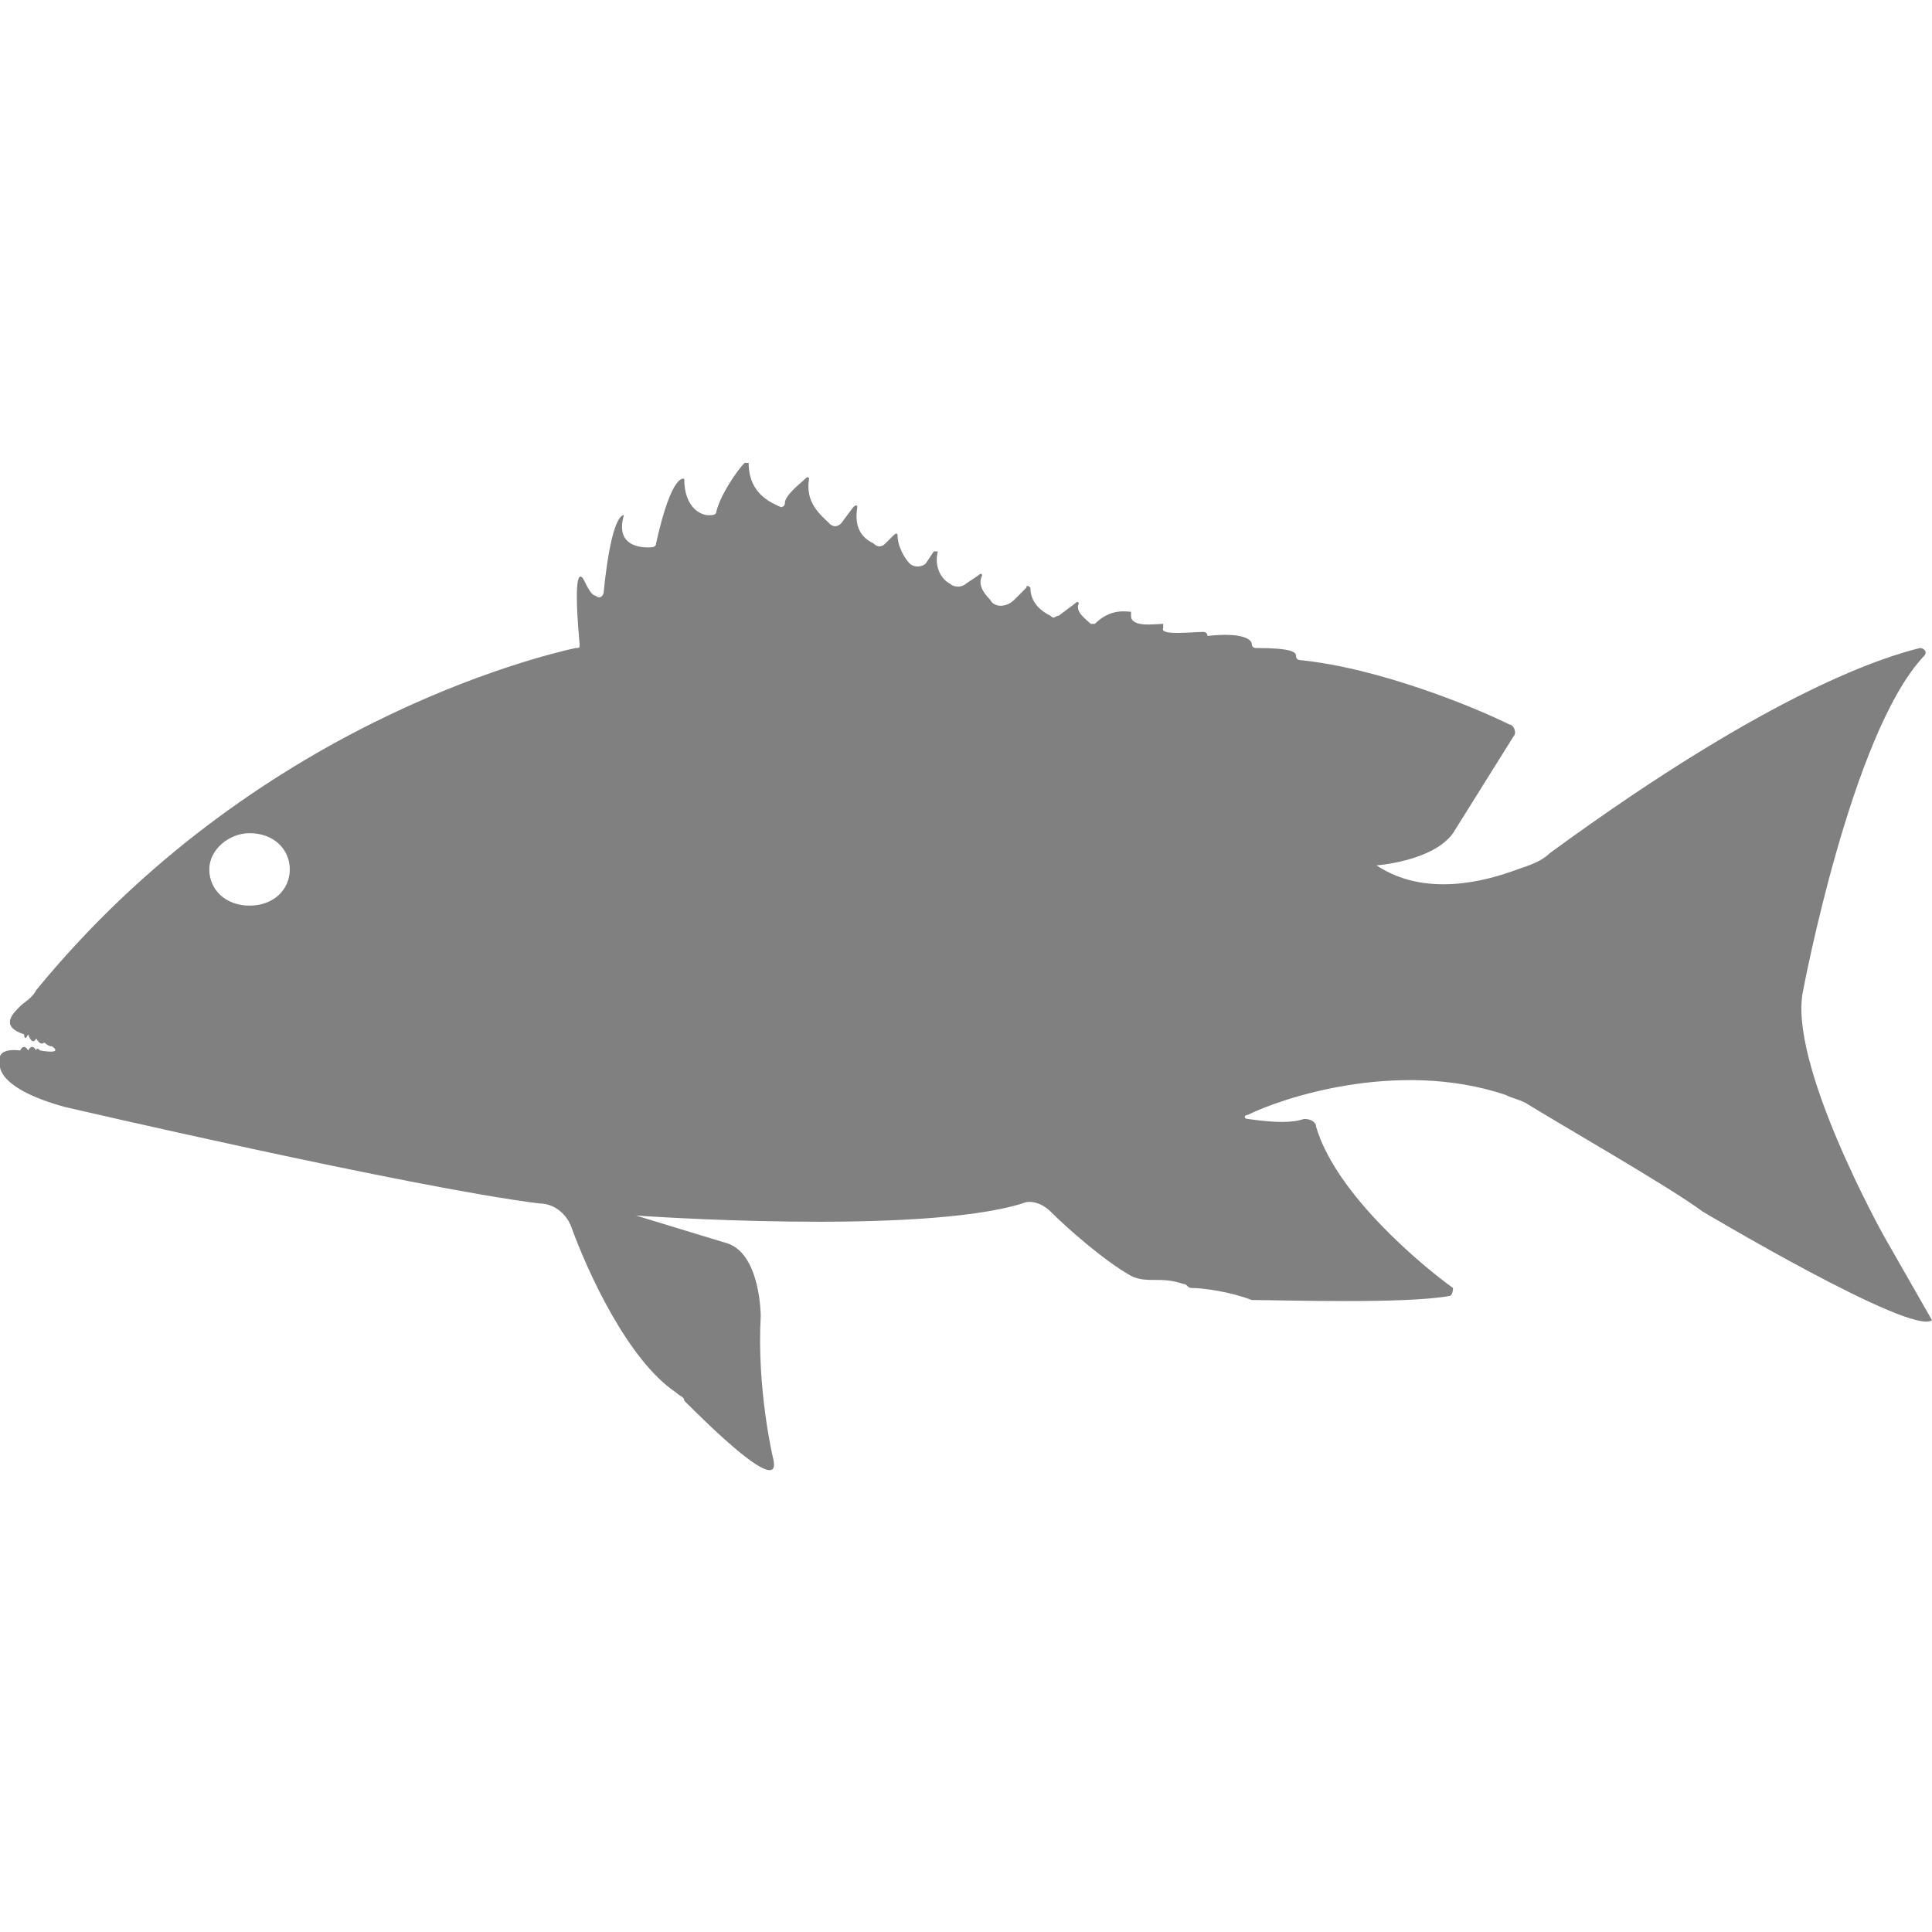 <?xml version="1.0" encoding="utf-8"?>
<!-- Generator: Adobe Illustrator 19.1.0, SVG Export Plug-In . SVG Version: 6.00 Build 0)  -->
<svg version="1.1" id="Layer_1" xmlns="http://www.w3.org/2000/svg" xmlns:xlink="http://www.w3.org/1999/xlink" x="0px" y="0px"
	 viewBox="0 0 48 48" style="enable-background:new 0 0 48 48;" xml:space="preserve">
<style type="text/css">
	.st0{fill:#808080;}
</style>
<path class="st0" d="M46.8,30.7c0,0-2.4-4.3-2-6.1c0,0,1.2-6.4,3-8.3c0.1-0.1,0-0.2-0.1-0.2c-0.8,0.2-3.6,1-9.2,5.1
	c-0.2,0.2-0.5,0.3-0.8,0.4c-0.8,0.3-2.3,0.7-3.5-0.1c0,0,1.4-0.1,1.9-0.8l1.5-2.4c0.1-0.1,0-0.3-0.1-0.3c-0.8-0.4-3.2-1.4-5.2-1.6
	c0,0-0.1,0-0.1-0.1c0-0.1-0.1-0.2-1-0.2c0,0-0.1,0-0.1-0.1c0-0.1-0.2-0.3-1.1-0.2l0,0c0,0,0-0.1-0.1-0.1c-0.3,0-1.1,0.1-1-0.1
	c0,0,0-0.1,0-0.1c-0.2,0-0.8,0.1-0.8-0.2c0,0,0-0.1,0-0.1c-0.1,0-0.5-0.1-0.9,0.3c0,0-0.1,0-0.1,0c-0.1-0.1-0.4-0.3-0.3-0.5
	c0,0,0-0.1-0.1,0l-0.4,0.3c-0.1,0-0.1,0.1-0.2,0c-0.2-0.1-0.5-0.3-0.5-0.7c0,0-0.1-0.1-0.1,0l-0.3,0.3c-0.2,0.2-0.5,0.2-0.6,0
	c-0.2-0.2-0.3-0.4-0.2-0.6c0,0,0-0.1-0.1,0l-0.3,0.2c-0.1,0.1-0.3,0.1-0.4,0c-0.2-0.1-0.4-0.4-0.3-0.8c0,0,0,0-0.1,0L23,14
	c-0.1,0.1-0.3,0.1-0.4,0c-0.1-0.1-0.3-0.4-0.3-0.7c0,0,0-0.1-0.1,0L22,13.5c-0.1,0.1-0.2,0.1-0.3,0c-0.2-0.1-0.5-0.3-0.4-0.9
	c0,0,0-0.1-0.1,0L20.9,13c-0.1,0.1-0.2,0.1-0.3,0c-0.2-0.2-0.6-0.5-0.5-1.1c0,0,0-0.1-0.1,0c-0.1,0.1-0.5,0.4-0.5,0.6
	c0,0.1-0.1,0.1-0.1,0.1c-0.2-0.1-0.8-0.3-0.8-1.1c0,0,0,0-0.1,0c-0.2,0.2-0.6,0.8-0.7,1.2c0,0.1-0.1,0.1-0.2,0.1
	c-0.2,0-0.6-0.2-0.6-0.9c0,0-0.3-0.2-0.7,1.6c0,0.1-0.1,0.1-0.2,0.1c-0.3,0-0.8-0.1-0.6-0.8c0,0-0.3-0.1-0.5,1.9
	c0,0.1-0.1,0.2-0.2,0.1c-0.1,0-0.2-0.2-0.3-0.4c0,0-0.3-0.6-0.1,1.6c0,0.1,0,0.1-0.1,0.1c-0.9,0.2-8,1.9-13.4,8.5
	c-0.1,0.2-0.3,0.3-0.4,0.4c-0.2,0.2-0.5,0.5,0.1,0.7c0,0,0,0.2,0.1,0c0,0,0.1,0.3,0.2,0.1c0,0,0.1,0.2,0.2,0.1c0,0,0.1,0.1,0.2,0.1
	c0,0,0.3,0.2-0.3,0.1c0,0-0.1-0.1-0.1,0c0,0-0.1-0.2-0.2,0c0,0-0.1-0.2-0.2,0c0,0-0.6-0.1-0.5,0.3c0,0-0.2,0.6,1.6,1.1
	c0,0,8.6,2,11.8,2.4c0.4,0,0.7,0.3,0.8,0.6c0.4,1.1,1.4,3.3,2.6,4.1c0.1,0.1,0.2,0.1,0.2,0.2c0.5,0.5,2.5,2.5,2.2,1.4
	c0,0-0.4-1.7-0.3-3.5c0,0,0-1.5-0.8-1.8l-2.3-0.7c0,0,7,0.5,9.6-0.3c0.2-0.1,0.5,0,0.7,0.2c0.4,0.4,1.3,1.2,2,1.6
	c0.2,0.1,0.4,0.1,0.6,0.1c0.2,0,0.4,0,0.7,0.1c0.1,0,0.1,0.1,0.2,0.1c0.3,0,1,0.1,1.5,0.3c0,0,0.1,0,0.1,0c0.6,0,3.7,0.1,4.8-0.1
	c0.1,0,0.1-0.2,0.1-0.2c-0.7-0.5-2.9-2.3-3.4-4c0-0.1-0.1-0.2-0.3-0.2c-0.3,0.1-0.7,0.1-1.4,0c-0.1,0-0.1-0.1,0-0.1
	c0.8-0.4,3.7-1.4,6.4-0.5c0.2,0.1,0.3,0.1,0.5,0.2c0.8,0.5,3.6,2.1,4.4,2.7c0,0,5.2,3.1,5.7,2.7L46.8,30.7z M6.2,22.5
	c-0.6,0-1-0.4-1-0.9s0.5-0.9,1-0.9c0.6,0,1,0.4,1,0.9S6.8,22.5,6.2,22.5z"/>
</svg>
